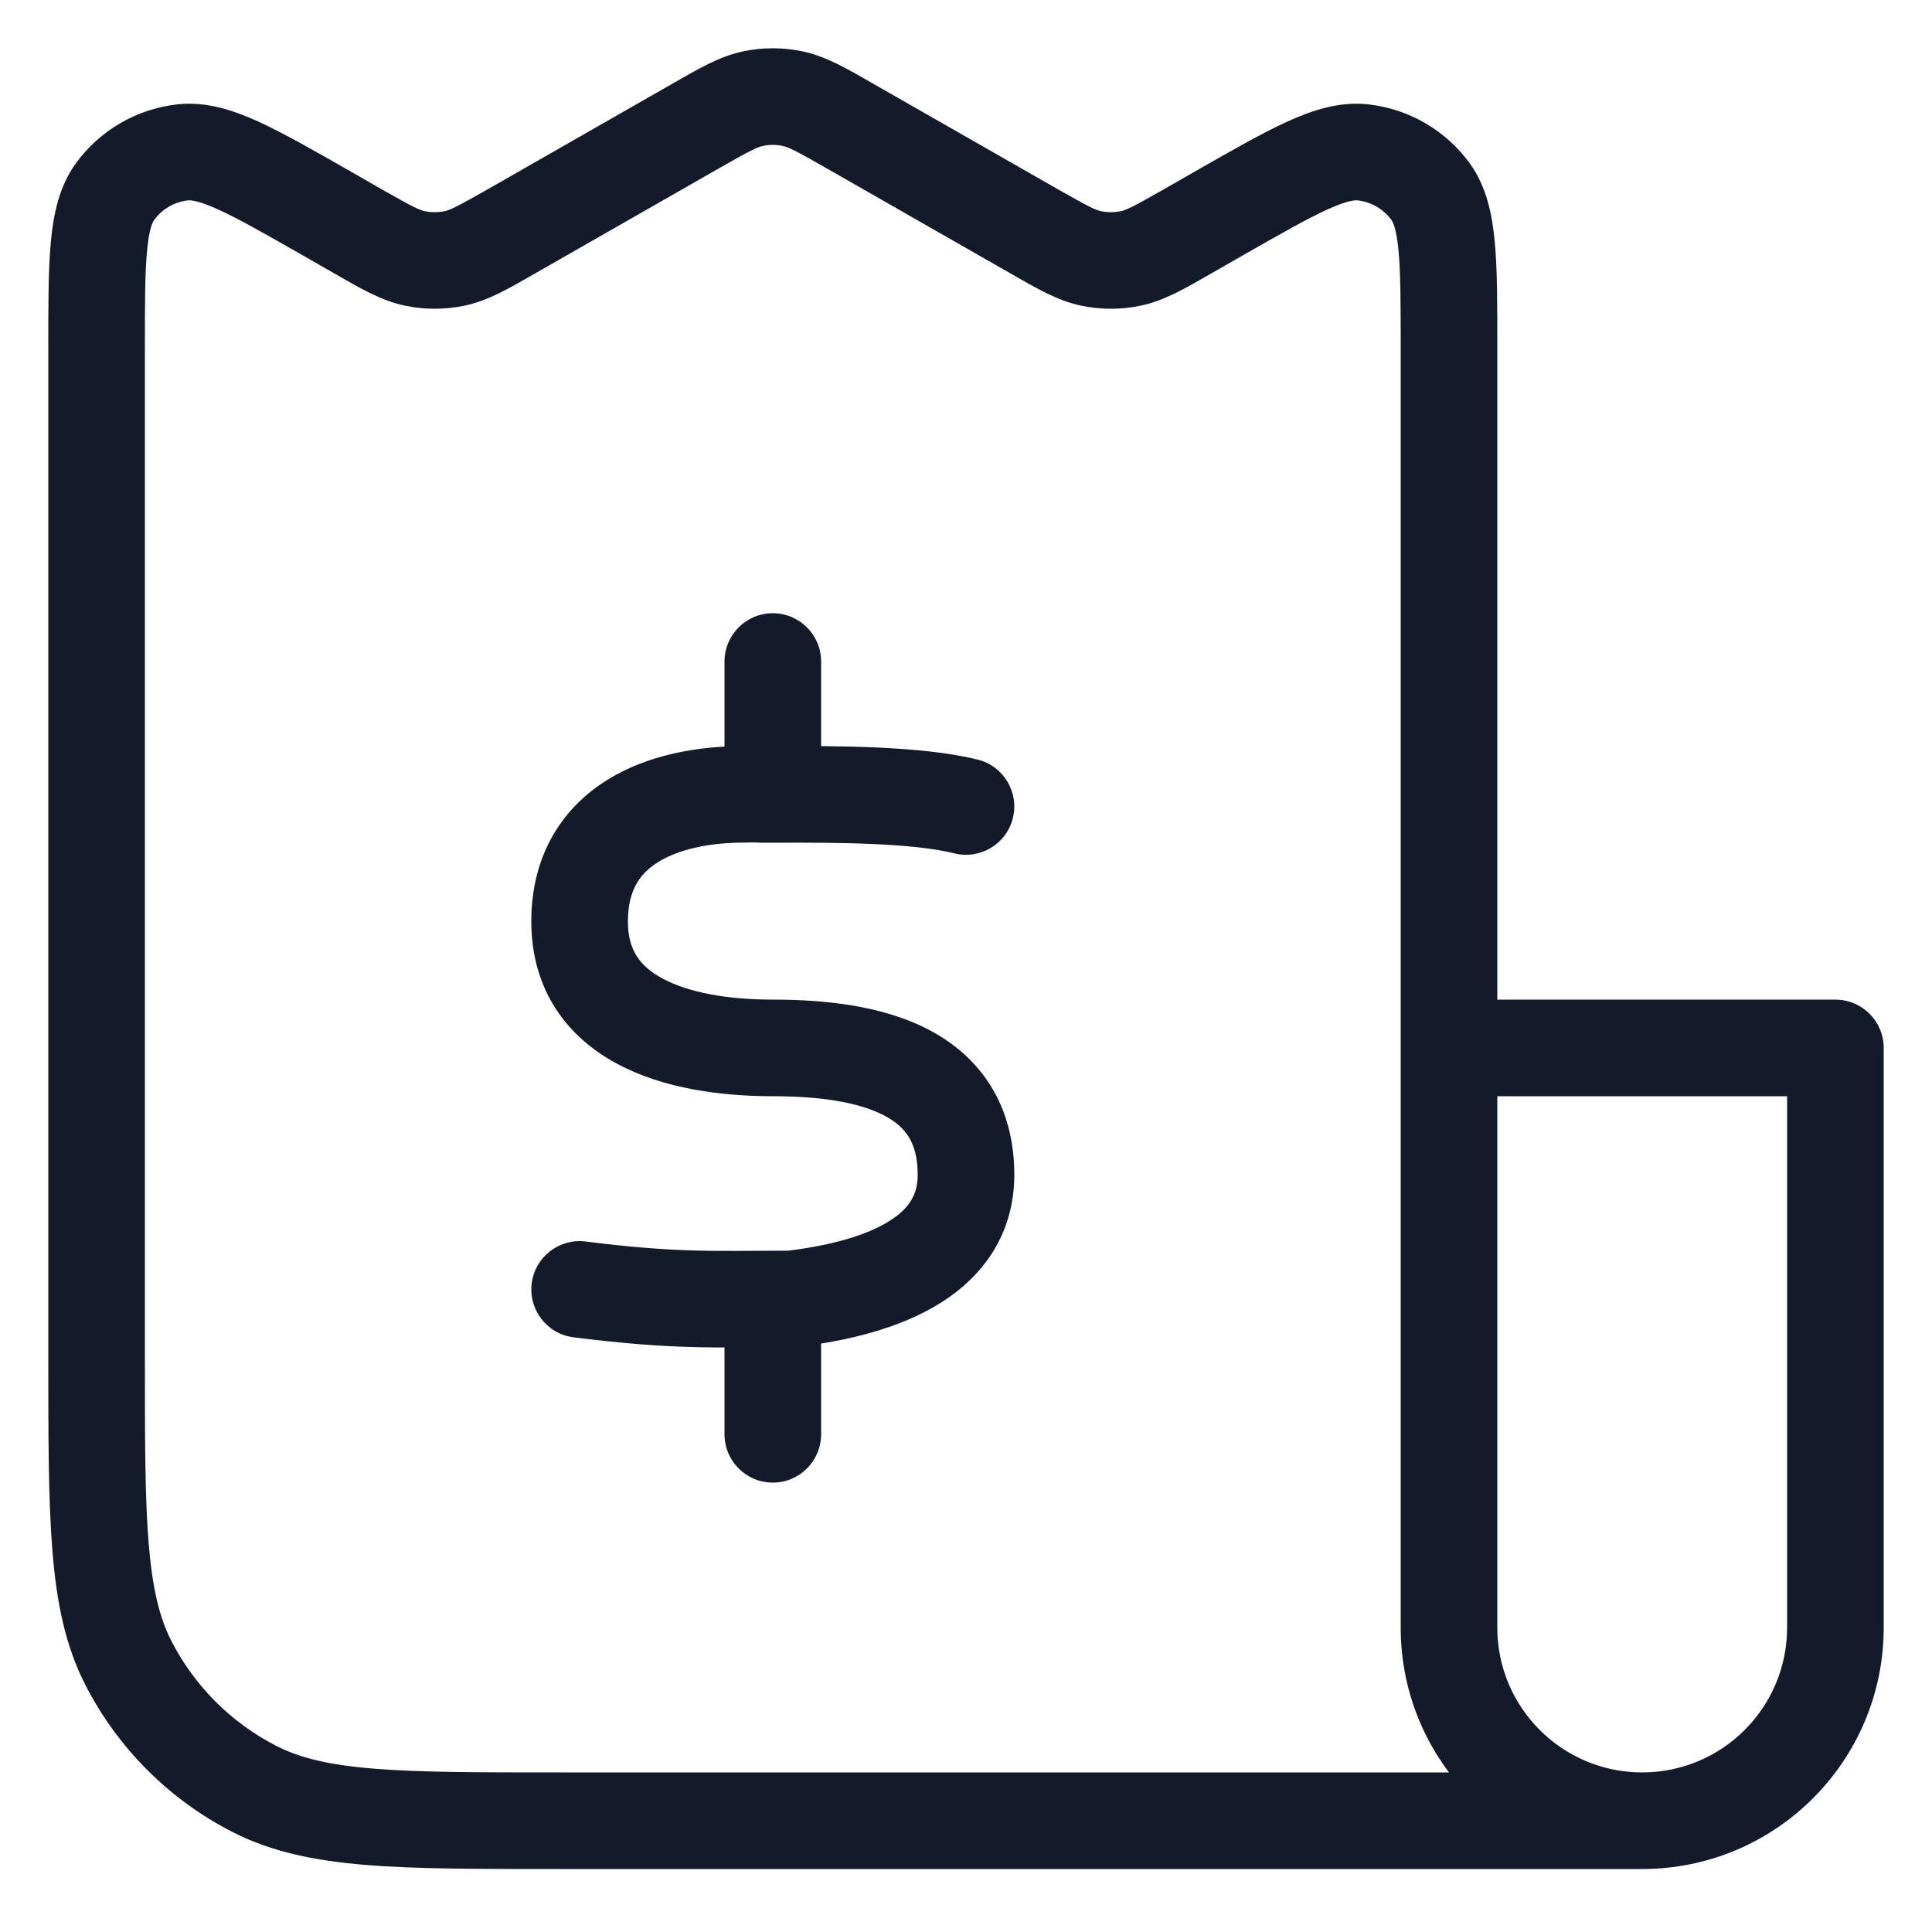 <svg width="20" height="20" viewBox="0 0 20 20" fill="none" xmlns="http://www.w3.org/2000/svg">
<path d="M19 10.848H19.5C19.5 10.572 19.276 10.348 19 10.348V10.848ZM12.606 2.216L12.854 2.65L12.606 2.216ZM12.294 2.395L12.542 2.829L12.542 2.829L12.294 2.395ZM10.706 2.395L10.954 1.961V1.961L10.706 2.395ZM8.794 1.302L8.546 1.736L8.794 1.302ZM7.206 1.302L7.454 1.736L7.454 1.736L7.206 1.302ZM5.294 2.395L5.046 1.961V1.961L5.294 2.395ZM3.706 2.395L3.458 2.829V2.829L3.706 2.395ZM3.394 2.216L3.642 1.782V1.782L3.394 2.216ZM1.327 17.21L1.772 16.983L1.772 16.983L1.327 17.21ZM2.638 18.521L2.411 18.967H2.411L2.638 18.521ZM1.892 1.577L1.839 1.08L1.839 1.08L1.892 1.577ZM1.19 1.985L0.785 1.691L0.785 1.691L1.19 1.985ZM4.706 2.675L4.809 3.164H4.809L4.706 2.675ZM4.294 2.675L4.191 3.164H4.191L4.294 2.675ZM8.206 1.021L8.103 1.511V1.511L8.206 1.021ZM7.794 1.021L7.897 1.511V1.511L7.794 1.021ZM11.706 2.675L11.809 3.164L11.706 2.675ZM11.294 2.675L11.191 3.164L11.294 2.675ZM14.108 1.577L14.161 1.08V1.08L14.108 1.577ZM14.81 1.985L14.405 2.278V2.278L14.81 1.985ZM7.6 8.224L7.587 7.724L7.584 7.725L7.6 8.224ZM6 9.536L5.5 9.535L6 9.536ZM9.88 8.834C10.148 8.9 10.419 8.737 10.485 8.469C10.552 8.201 10.388 7.929 10.12 7.863L9.88 8.834ZM8 8.224L8.003 8.724L8 8.224ZM8.186 13.447V13.947C8.206 13.947 8.225 13.946 8.244 13.944L8.186 13.447ZM6.062 12.852C5.788 12.818 5.538 13.012 5.504 13.286C5.47 13.56 5.664 13.81 5.938 13.844L6.062 12.852ZM8.5 13.848C8.5 13.572 8.276 13.348 8 13.348C7.724 13.348 7.5 13.572 7.5 13.848H8.5ZM7.5 14.848C7.5 15.124 7.724 15.348 8 15.348C8.276 15.348 8.5 15.124 8.5 14.848H7.5ZM8.5 6.848C8.5 6.572 8.276 6.348 8 6.348C7.724 6.348 7.5 6.572 7.5 6.848H8.5ZM7.5 7.848C7.5 8.124 7.724 8.348 8 8.348C8.276 8.348 8.5 8.124 8.5 7.848H7.5ZM15 11.348H19V10.348H15V11.348ZM18.5 10.848V16.848H19.5V10.848H18.5ZM15.5 16.848V10.848H14.5V16.848H15.5ZM17 18.348C16.172 18.348 15.5 17.677 15.5 16.848H14.5C14.5 18.229 15.619 19.348 17 19.348V18.348ZM18.5 16.848C18.5 17.677 17.828 18.348 17 18.348V19.348C18.381 19.348 19.5 18.229 19.5 16.848H18.5ZM12.358 1.782L12.046 1.961L12.542 2.829L12.854 2.65L12.358 1.782ZM10.954 1.961L9.042 0.868L8.546 1.736L10.458 2.829L10.954 1.961ZM6.958 0.868L5.046 1.961L5.542 2.829L7.454 1.736L6.958 0.868ZM3.954 1.961L3.642 1.782L3.146 2.65L3.458 2.829L3.954 1.961ZM0.5 3.605V14.048H1.5V3.605H0.5ZM15.5 10.848V3.605H14.5V10.848H15.5ZM0.5 14.048C0.5 14.88 0.5 15.534 0.543 16.059C0.586 16.59 0.676 17.034 0.881 17.437L1.772 16.983C1.651 16.745 1.578 16.447 1.539 15.978C1.5 15.503 1.5 14.897 1.5 14.048H0.5ZM5.8 18.348C4.952 18.348 4.345 18.348 3.87 18.309C3.401 18.271 3.104 18.197 2.865 18.076L2.411 18.967C2.814 19.172 3.258 19.262 3.789 19.306C4.314 19.349 4.968 19.348 5.8 19.348V18.348ZM0.881 17.437C1.217 18.096 1.752 18.631 2.411 18.967L2.865 18.076C2.395 17.836 2.012 17.454 1.772 16.983L0.881 17.437ZM3.642 1.782C3.257 1.562 2.939 1.38 2.677 1.26C2.416 1.141 2.136 1.048 1.839 1.08L1.946 2.074C1.971 2.072 2.049 2.073 2.262 2.17C2.473 2.266 2.744 2.421 3.146 2.65L3.642 1.782ZM1.5 3.605C1.5 3.143 1.5 2.831 1.522 2.6C1.543 2.366 1.581 2.298 1.595 2.278L0.785 1.691C0.61 1.934 0.552 2.223 0.526 2.508C0.499 2.796 0.5 3.162 0.5 3.605H1.5ZM1.839 1.08C1.417 1.126 1.034 1.348 0.785 1.691L1.595 2.278C1.678 2.164 1.806 2.09 1.946 2.074L1.839 1.08ZM5.046 1.961C4.727 2.142 4.662 2.173 4.603 2.186L4.809 3.164C5.058 3.112 5.282 2.978 5.542 2.829L5.046 1.961ZM3.458 2.829C3.718 2.978 3.942 3.112 4.191 3.164L4.397 2.186C4.338 2.173 4.273 2.142 3.954 1.961L3.458 2.829ZM4.603 2.186C4.535 2.2 4.465 2.2 4.397 2.186L4.191 3.164C4.395 3.207 4.605 3.207 4.809 3.164L4.603 2.186ZM9.042 0.868C8.782 0.719 8.558 0.585 8.309 0.532L8.103 1.511C8.162 1.523 8.227 1.554 8.546 1.736L9.042 0.868ZM7.454 1.736C7.773 1.554 7.838 1.523 7.897 1.511L7.691 0.532C7.442 0.585 7.218 0.719 6.958 0.868L7.454 1.736ZM8.309 0.532C8.105 0.489 7.895 0.489 7.691 0.532L7.897 1.511C7.965 1.496 8.035 1.496 8.103 1.511L8.309 0.532ZM12.046 1.961C11.727 2.142 11.662 2.173 11.603 2.186L11.809 3.164C12.058 3.112 12.281 2.978 12.542 2.829L12.046 1.961ZM10.458 2.829C10.719 2.978 10.942 3.112 11.191 3.164L11.397 2.186C11.338 2.173 11.273 2.142 10.954 1.961L10.458 2.829ZM11.603 2.186C11.535 2.2 11.465 2.2 11.397 2.186L11.191 3.164C11.395 3.207 11.605 3.207 11.809 3.164L11.603 2.186ZM12.854 2.65C13.256 2.421 13.527 2.266 13.738 2.17C13.951 2.073 14.029 2.072 14.054 2.074L14.161 1.08C13.864 1.048 13.584 1.141 13.323 1.26C13.061 1.38 12.743 1.562 12.358 1.782L12.854 2.65ZM15.5 3.605C15.5 3.162 15.501 2.796 15.474 2.508C15.448 2.223 15.39 1.934 15.215 1.691L14.405 2.278C14.419 2.298 14.457 2.366 14.478 2.6C14.499 2.831 14.5 3.143 14.5 3.605H15.5ZM14.054 2.074C14.194 2.09 14.322 2.164 14.405 2.278L15.215 1.691C14.966 1.348 14.583 1.126 14.161 1.08L14.054 2.074ZM7.584 7.725C7.129 7.739 6.622 7.84 6.214 8.121C5.78 8.421 5.501 8.896 5.5 9.535L6.5 9.537C6.501 9.225 6.618 9.057 6.781 8.945C6.972 8.814 7.264 8.735 7.616 8.724L7.584 7.725ZM5.5 9.535C5.499 10.25 5.872 10.736 6.388 11.012C6.868 11.27 7.465 11.348 8 11.348V10.348C7.535 10.348 7.131 10.276 6.861 10.131C6.626 10.005 6.499 9.835 6.5 9.537L5.5 9.535ZM8 11.348C8.479 11.348 8.88 11.407 9.146 11.544C9.271 11.608 9.352 11.682 9.405 11.766C9.457 11.848 9.5 11.97 9.5 12.161H10.5C10.5 11.811 10.418 11.498 10.251 11.233C10.085 10.97 9.854 10.783 9.604 10.654C9.12 10.405 8.521 10.348 8 10.348V11.348ZM10.12 7.863C9.546 7.721 8.661 7.72 7.997 7.724L8.003 8.724C8.71 8.72 9.454 8.728 9.88 8.834L10.12 7.863ZM7.997 7.724C7.894 7.725 7.881 7.723 7.849 7.722C7.798 7.72 7.742 7.72 7.587 7.724L7.613 8.724C7.768 8.72 7.796 8.721 7.812 8.721C7.845 8.723 7.877 8.725 8.003 8.724L7.997 7.724ZM9.5 12.161C9.5 12.363 9.416 12.509 9.205 12.641C8.969 12.789 8.601 12.895 8.128 12.951L8.244 13.944C8.777 13.882 9.316 13.751 9.736 13.488C10.18 13.21 10.5 12.771 10.5 12.161H9.5ZM8.186 12.947C7.378 12.947 7.025 12.973 6.062 12.852L5.938 13.844C6.975 13.974 7.394 13.947 8.186 13.947V12.947ZM7.5 13.848V14.848H8.5V13.848H7.5ZM7.5 6.848V7.848H8.5V6.848H7.5ZM5.8 19.348H17V18.348H5.8V19.348Z" fill="#131A29"/>
</svg>

